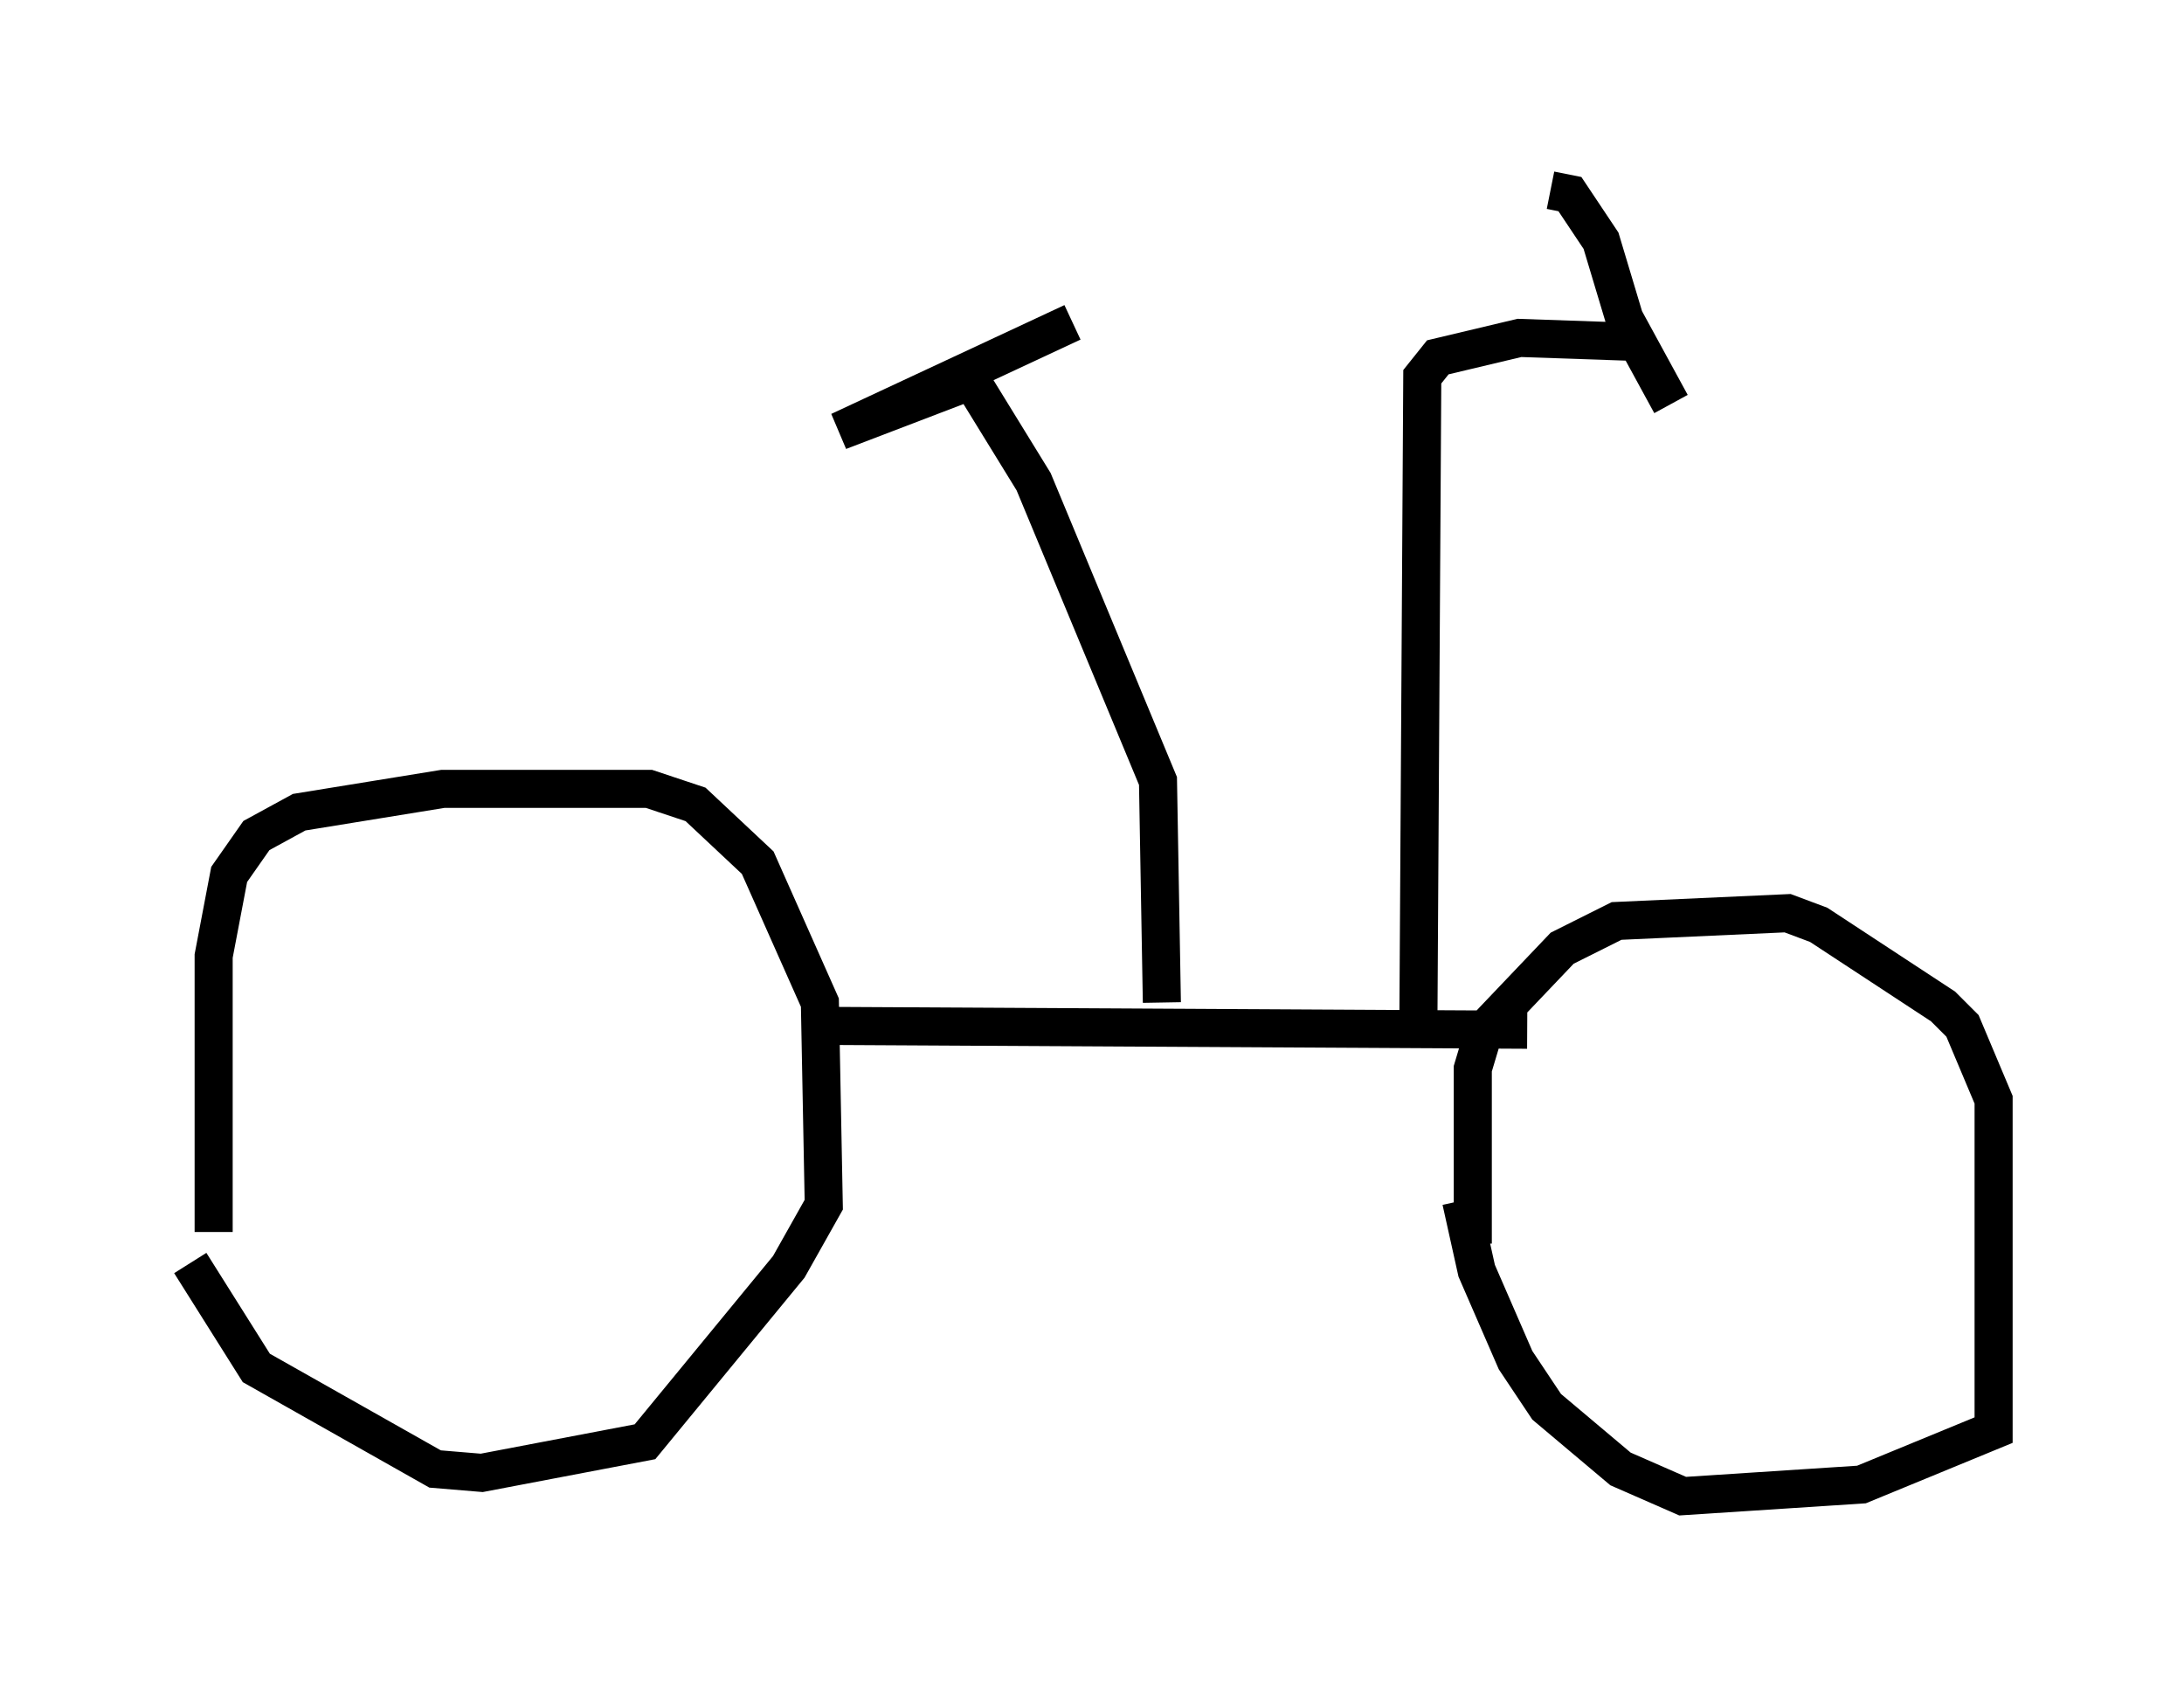 <?xml version="1.0" encoding="utf-8" ?>
<svg baseProfile="full" height="44.3" version="1.1" width="57.367" xmlns="http://www.w3.org/2000/svg" xmlns:ev="http://www.w3.org/2001/xml-events" xmlns:xlink="http://www.w3.org/1999/xlink"><defs /><rect fill="white" height="44.3" width="57.367" x="0" y="0" /><path d="M6.531, 34.094 m-0.919, -1.735 l0.0, -7.248 0.408, -2.144 l0.715, -1.021 1.123, -0.613 l3.777, -0.613 5.41, 0.0 l1.225, 0.408 1.633, 1.531 l1.633, 3.675 0.102, 5.308 l-0.919, 1.633 -3.777, 4.594 l-4.288, 0.817 -1.225, -0.102 l-4.696, -2.654 -1.735, -2.756 m33.688, -0.51 l0.0, -4.594 0.306, -1.021 l2.042, -2.144 1.429, -0.715 l4.492, -0.204 0.817, 0.306 l3.267, 2.144 0.51, 0.51 l0.817, 1.94 0.0, 8.677 l-3.471, 1.429 -4.696, 0.306 l-1.633, -0.715 -1.94, -1.633 l-0.817, -1.225 -1.021, -2.348 l-0.408, -1.838 m-16.844, -4.594 l18.579, 0.102 m-9.596, -0.715 l-0.102, -5.819 -3.267, -7.861 l-1.633, -2.654 -3.471, 1.327 l6.125, -2.858 m9.086, 18.375 l0.102, -16.946 0.408, -0.51 l2.144, -0.51 2.96, 0.102 m-2.144, -3.981 l0.51, 0.102 0.817, 1.225 l0.613, 2.042 1.225, 2.246 " fill="none" stroke="black" stroke-width="1" /></svg>